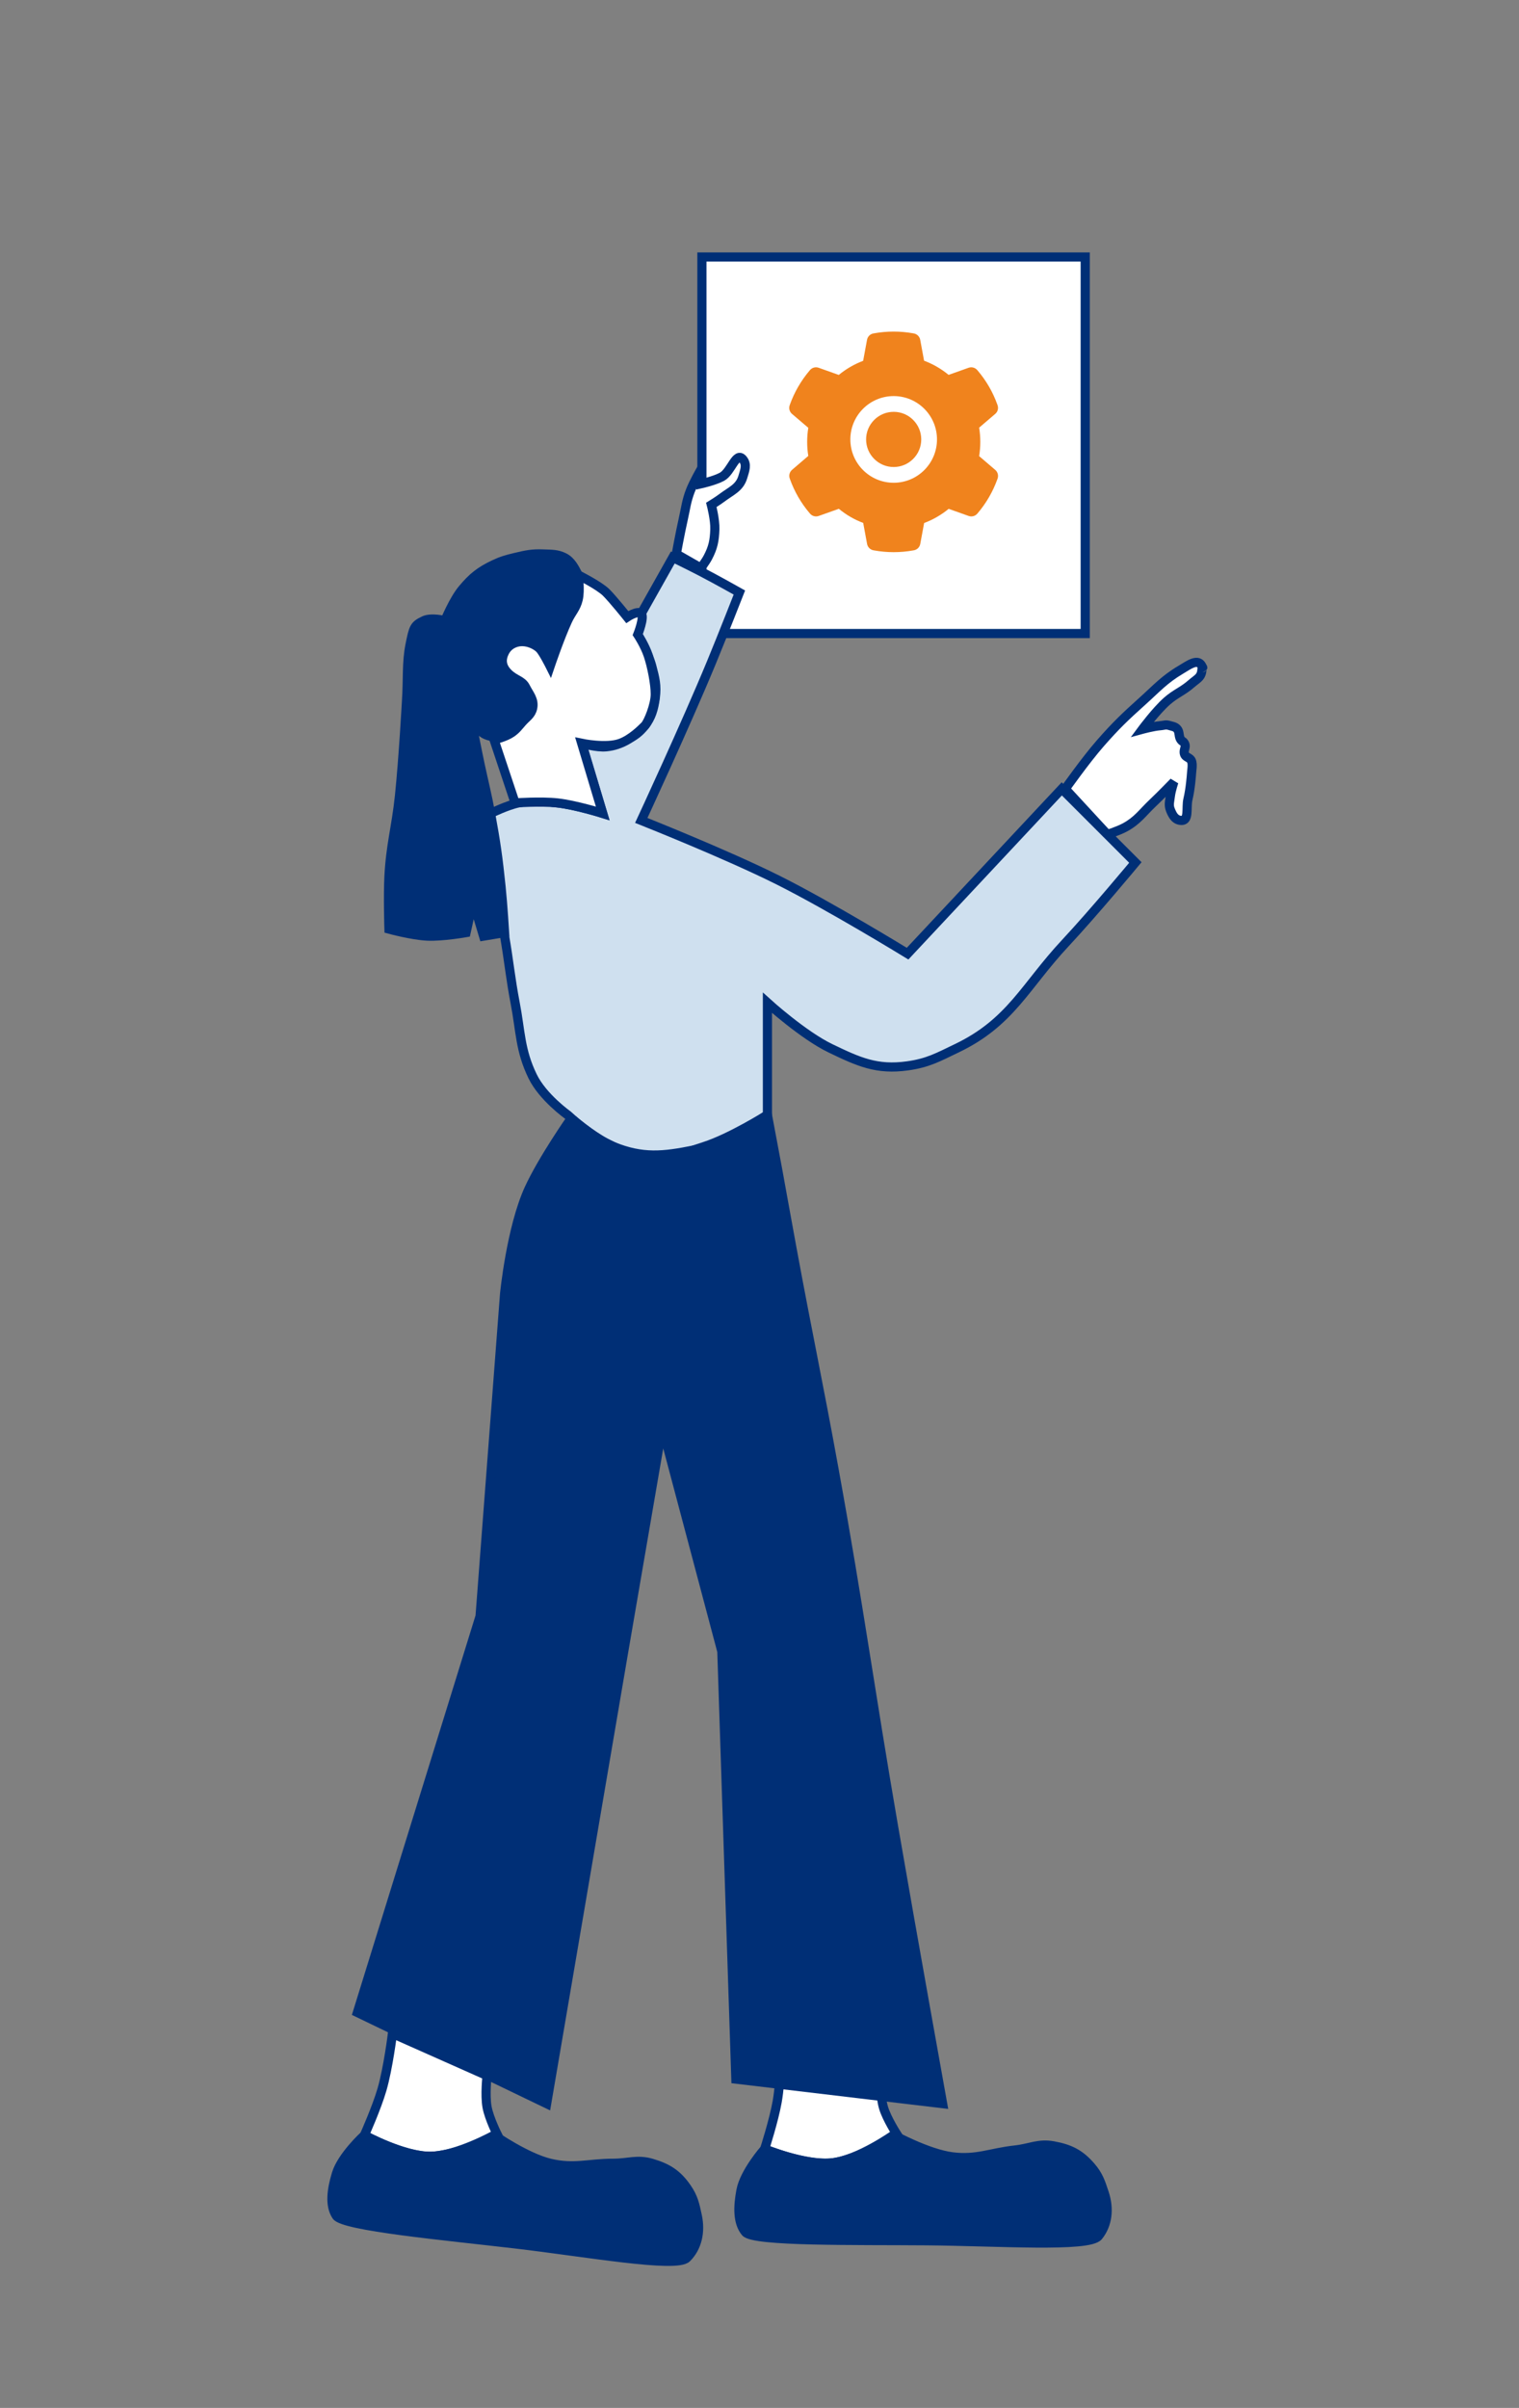 <svg width="166" height="263" viewBox="0 0 166 263" fill="none" xmlns="http://www.w3.org/2000/svg">
<rect x="0" y="0" width="166" height="263" fill="#808080" stroke="none"/>
<g clip-path="url(#clip0)">
<rect x="76.705" y="28.072" width="41.89" height="41.124" fill="white" stroke="#002F76"/>
<path d="M97.663 44.983C96.858 44.983 96.104 45.295 95.533 45.866C94.965 46.437 94.65 47.191 94.65 47.996C94.65 48.801 94.965 49.555 95.533 50.125C96.104 50.694 96.858 51.009 97.663 51.009C98.468 51.009 99.222 50.694 99.793 50.125C100.361 49.555 100.676 48.801 100.676 47.996C100.676 47.191 100.361 46.437 99.793 45.866C99.514 45.585 99.182 45.362 98.816 45.21C98.451 45.059 98.058 44.981 97.663 44.983V44.983ZM108.764 51.324L107.003 49.819C107.087 49.307 107.13 48.785 107.13 48.265C107.13 47.745 107.087 47.22 107.003 46.711L108.764 45.206C108.897 45.092 108.993 44.941 109.037 44.771C109.082 44.602 109.074 44.423 109.015 44.258L108.991 44.188C108.506 42.833 107.78 41.577 106.847 40.48L106.799 40.424C106.685 40.291 106.535 40.195 106.366 40.15C106.197 40.104 106.019 40.11 105.854 40.168L103.667 40.946C102.859 40.284 101.96 39.762 100.985 39.398L100.563 37.112C100.531 36.94 100.447 36.781 100.323 36.658C100.199 36.534 100.04 36.451 99.868 36.42L99.795 36.407C98.395 36.154 96.92 36.154 95.519 36.407L95.447 36.42C95.274 36.451 95.116 36.534 94.992 36.658C94.868 36.781 94.784 36.94 94.752 37.112L94.327 39.409C93.361 39.775 92.462 40.296 91.664 40.952L89.461 40.168C89.296 40.11 89.118 40.103 88.949 40.149C88.78 40.194 88.629 40.291 88.516 40.424L88.468 40.48C87.537 41.578 86.811 42.834 86.324 44.188L86.3 44.258C86.179 44.595 86.278 44.972 86.55 45.206L88.333 46.727C88.249 47.234 88.209 47.751 88.209 48.262C88.209 48.779 88.249 49.296 88.333 49.797L86.556 51.318C86.423 51.432 86.328 51.584 86.283 51.753C86.238 51.922 86.246 52.101 86.305 52.266L86.33 52.336C86.817 53.69 87.536 54.943 88.473 56.044L88.521 56.1C88.635 56.233 88.785 56.329 88.954 56.375C89.123 56.42 89.302 56.414 89.466 56.356L91.669 55.573C92.471 56.232 93.365 56.755 94.332 57.115L94.757 59.412C94.789 59.584 94.873 59.743 94.997 59.867C95.121 59.99 95.28 60.073 95.452 60.104L95.525 60.118C96.939 60.372 98.387 60.372 99.801 60.118L99.873 60.104C100.046 60.073 100.204 59.99 100.329 59.867C100.453 59.743 100.536 59.584 100.568 59.412L100.991 57.126C101.966 56.76 102.865 56.24 103.673 55.578L105.859 56.356C106.024 56.414 106.203 56.421 106.371 56.376C106.54 56.33 106.691 56.234 106.804 56.1L106.853 56.044C107.79 54.937 108.509 53.69 108.996 52.336L109.02 52.266C109.136 51.932 109.036 51.558 108.764 51.324ZM97.663 52.729C95.048 52.729 92.929 50.61 92.929 47.996C92.929 45.381 95.048 43.262 97.663 43.262C100.277 43.262 102.396 45.381 102.396 47.996C102.396 50.61 100.277 52.729 97.663 52.729Z" fill="#F0831D"/>
<path d="M74.673 56.676C74.335 58.163 73.907 60.506 73.907 60.506L76.588 62.038C76.588 62.038 77.103 61.366 77.354 60.889C77.928 59.797 78.075 59.057 78.12 57.825C78.158 56.768 77.737 55.145 77.737 55.145C77.737 55.145 78.455 54.703 78.886 54.379C79.898 53.614 80.825 53.298 81.183 52.081C81.394 51.364 81.662 50.741 81.183 50.166C80.436 49.269 79.917 51.533 78.886 52.081C78.05 52.525 76.588 52.847 76.588 52.847V51.315C76.588 51.315 75.798 52.676 75.439 53.613C74.998 54.764 74.947 55.474 74.673 56.676Z" fill="white" stroke="#002F76"/>
<path d="M120.245 81.185C118.628 83.03 116.415 86.163 116.415 86.163L121.01 91.142C121.01 91.142 122.216 90.757 122.925 90.376C124.325 89.622 124.832 88.786 125.989 87.695C126.912 86.825 128.286 85.397 128.286 85.397C128.286 85.397 127.978 86.317 127.903 86.929C127.831 87.523 127.681 87.906 127.903 88.461C128.139 89.05 128.42 89.561 129.052 89.61C129.995 89.682 129.598 88.232 129.818 87.312C130.099 86.14 130.201 84.632 130.201 84.632C130.216 84.183 130.378 83.512 130.201 83.1C130.035 82.711 129.547 82.742 129.435 82.334C129.311 81.878 129.679 81.591 129.435 81.185C129.263 80.898 129.253 81.07 129.052 80.802C128.783 80.443 128.939 80.012 128.669 79.653C128.469 79.386 128.223 79.369 127.903 79.27C127.332 79.094 127.351 79.219 126.755 79.27C125.995 79.336 124.84 79.653 124.84 79.653C124.84 79.653 126.329 77.642 127.521 76.59C128.484 75.738 129.234 75.523 130.201 74.675C130.837 74.117 131.3 73.988 131.35 73.143C131.378 72.671 131.551 73.162 131.35 72.76C130.901 71.863 129.916 72.632 129.052 73.143C127.224 74.226 126.422 75.17 124.84 76.59C122.951 78.284 121.917 79.276 120.245 81.185Z" fill="white"/>
<path d="M116.415 86.163L116.007 85.875L115.773 86.205L116.048 86.502L116.415 86.163ZM120.245 81.185L119.868 80.856L119.868 80.856L120.245 81.185ZM124.84 76.59L124.506 76.218L124.506 76.218L124.84 76.59ZM129.052 73.143L128.798 72.713L128.798 72.713L129.052 73.143ZM131.35 72.76L130.903 72.984L130.903 72.984L131.35 72.76ZM131.35 73.143L130.851 73.114L130.851 73.114L131.35 73.143ZM130.201 74.675L129.872 74.299L129.872 74.299L130.201 74.675ZM127.521 76.59L127.852 76.964L127.852 76.964L127.521 76.59ZM124.84 79.653L124.438 79.356L123.577 80.518L124.972 80.135L124.84 79.653ZM126.755 79.27L126.711 78.772L126.711 78.772L126.755 79.27ZM127.903 79.27L127.756 79.748L127.756 79.748L127.903 79.27ZM128.669 79.653L129.069 79.353L129.069 79.353L128.669 79.653ZM129.435 81.185L129.007 81.442L129.007 81.442L129.435 81.185ZM129.435 82.334L128.953 82.465L128.953 82.465L129.435 82.334ZM130.201 83.1L129.742 83.297L129.742 83.297L130.201 83.1ZM130.201 84.632L130.7 84.665L130.701 84.657L130.701 84.648L130.201 84.632ZM129.818 87.312L129.332 87.196L129.332 87.196L129.818 87.312ZM129.052 89.61L129.014 90.108L129.014 90.108L129.052 89.61ZM127.903 88.461L127.439 88.647L127.439 88.647L127.903 88.461ZM127.903 86.929L127.407 86.869L127.407 86.869L127.903 86.929ZM128.286 85.397L128.76 85.557L127.926 85.051L128.286 85.397ZM125.989 87.695L125.646 87.331L125.989 87.695ZM122.925 90.376L123.162 90.816L123.162 90.816L122.925 90.376ZM121.01 91.142L120.643 91.481L120.859 91.715L121.162 91.618L121.01 91.142ZM116.415 86.163C116.823 86.452 116.823 86.452 116.823 86.452C116.823 86.452 116.823 86.452 116.824 86.452C116.824 86.452 116.824 86.451 116.824 86.451C116.824 86.451 116.824 86.451 116.825 86.45C116.826 86.448 116.827 86.446 116.83 86.443C116.834 86.437 116.84 86.429 116.848 86.417C116.864 86.394 116.889 86.36 116.92 86.315C116.984 86.227 117.076 86.098 117.192 85.938C117.423 85.617 117.749 85.169 118.125 84.665C118.879 83.653 119.826 82.421 120.621 81.514L119.868 80.856C119.047 81.794 118.079 83.051 117.323 84.067C116.943 84.577 116.614 85.028 116.381 85.352C116.264 85.514 116.17 85.645 116.106 85.735C116.074 85.78 116.049 85.815 116.033 85.838C116.024 85.85 116.018 85.859 116.013 85.865C116.011 85.868 116.01 85.871 116.008 85.872C116.008 85.873 116.007 85.874 116.007 85.874C116.007 85.874 116.007 85.875 116.007 85.875C116.007 85.875 116.007 85.875 116.007 85.875C116.007 85.875 116.007 85.875 116.415 86.163ZM120.621 81.514C122.276 79.625 123.294 78.648 125.174 76.962L124.506 76.218C122.607 77.921 121.558 78.927 119.868 80.856L120.621 81.514ZM125.174 76.962C126.793 75.509 127.534 74.623 129.307 73.573L128.798 72.713C126.913 73.829 126.051 74.832 124.506 76.218L125.174 76.962ZM129.307 73.573C129.42 73.507 129.534 73.436 129.643 73.368C129.754 73.3 129.861 73.234 129.966 73.172C130.18 73.046 130.364 72.951 130.522 72.895C130.684 72.838 130.763 72.844 130.792 72.852C130.795 72.853 130.84 72.858 130.903 72.984L131.797 72.537C131.636 72.213 131.389 71.978 131.055 71.887C130.745 71.803 130.439 71.865 130.191 71.952C129.939 72.04 129.686 72.177 129.459 72.311C129.343 72.379 129.228 72.45 129.118 72.518C129.006 72.587 128.901 72.652 128.798 72.713L129.307 73.573ZM130.903 72.984C130.957 73.093 130.994 73.156 131.019 73.195C131.026 73.206 131.032 73.215 131.037 73.222C131.039 73.224 131.039 73.225 131.04 73.225C131.042 73.228 131.039 73.224 131.036 73.22C131.035 73.219 131.033 73.216 131.031 73.213C131.029 73.21 131.024 73.203 131.019 73.194C131.016 73.189 131.009 73.178 131.006 73.171C131 73.161 130.987 73.132 130.98 73.114C130.967 73.078 130.946 72.951 130.951 72.859C131.033 72.65 131.366 72.44 131.544 72.443C131.609 72.461 131.697 72.501 131.722 72.517C131.736 72.526 131.757 72.542 131.765 72.548C131.779 72.56 131.789 72.57 131.792 72.572C131.799 72.579 131.804 72.585 131.804 72.585C131.807 72.588 131.793 72.573 131.776 72.557C131.758 72.542 131.733 72.521 131.7 72.501C131.64 72.463 131.506 72.397 131.33 72.427C131.242 72.443 131.164 72.48 131.1 72.528C131.039 72.575 130.997 72.627 130.968 72.672C130.94 72.717 130.921 72.76 130.907 72.796C130.894 72.833 130.885 72.869 130.877 72.903C130.863 72.968 130.855 73.039 130.851 73.114L131.849 73.172C131.852 73.129 131.855 73.112 131.855 73.113C131.855 73.113 131.853 73.123 131.848 73.137C131.842 73.152 131.832 73.178 131.812 73.209C131.771 73.273 131.673 73.383 131.5 73.413C131.34 73.441 131.221 73.38 131.172 73.35C131.119 73.317 131.085 73.28 131.087 73.282C131.087 73.282 131.093 73.287 131.1 73.294C131.103 73.297 131.113 73.307 131.127 73.319C131.135 73.325 131.156 73.341 131.169 73.35C131.194 73.366 131.282 73.406 131.347 73.424C131.525 73.427 131.858 73.216 131.94 73.008C131.945 72.916 131.924 72.788 131.912 72.752C131.894 72.707 131.873 72.673 131.873 72.673C131.867 72.664 131.862 72.657 131.86 72.654C131.858 72.65 131.856 72.648 131.855 72.646C131.853 72.644 131.851 72.641 131.851 72.641C131.851 72.641 131.851 72.64 131.851 72.64C131.851 72.64 131.851 72.64 131.851 72.64C131.851 72.64 131.851 72.64 131.85 72.64C131.85 72.64 131.851 72.64 131.851 72.64C131.851 72.641 131.851 72.641 131.852 72.641C131.855 72.646 131.857 72.649 131.858 72.651C131.86 72.654 131.843 72.628 131.797 72.537L130.903 72.984ZM130.851 73.114C130.833 73.421 130.751 73.55 130.637 73.668C130.563 73.744 130.471 73.819 130.335 73.924C130.206 74.024 130.044 74.147 129.872 74.299L130.531 75.051C130.676 74.924 130.81 74.821 130.949 74.714C131.081 74.612 131.226 74.497 131.354 74.365C131.643 74.068 131.818 73.71 131.849 73.172L130.851 73.114ZM129.872 74.299C129.422 74.693 129.025 74.94 128.596 75.206C128.166 75.473 127.706 75.759 127.189 76.215L127.852 76.964C128.299 76.569 128.696 76.321 129.123 76.056C129.552 75.789 130.013 75.505 130.531 75.051L129.872 74.299ZM127.189 76.215C126.562 76.769 125.872 77.561 125.347 78.199C125.083 78.521 124.856 78.809 124.695 79.017C124.615 79.121 124.551 79.205 124.507 79.264C124.485 79.293 124.468 79.316 124.456 79.331C124.451 79.339 124.446 79.345 124.443 79.349C124.442 79.351 124.44 79.353 124.44 79.354C124.439 79.354 124.439 79.355 124.439 79.355C124.438 79.355 124.438 79.355 124.438 79.355C124.438 79.356 124.438 79.356 124.438 79.356C124.438 79.356 124.438 79.356 124.84 79.653C125.242 79.951 125.242 79.951 125.242 79.951C125.242 79.951 125.242 79.951 125.242 79.951C125.242 79.951 125.242 79.951 125.242 79.951C125.242 79.951 125.242 79.95 125.242 79.95C125.243 79.949 125.244 79.948 125.245 79.946C125.248 79.942 125.252 79.937 125.257 79.93C125.268 79.915 125.284 79.894 125.305 79.866C125.347 79.81 125.409 79.729 125.487 79.628C125.643 79.426 125.863 79.146 126.12 78.834C126.638 78.203 127.287 77.463 127.852 76.964L127.189 76.215ZM124.84 79.653C124.972 80.135 124.972 80.135 124.972 80.135C124.972 80.135 124.972 80.135 124.972 80.135C124.972 80.135 124.972 80.135 124.972 80.135C124.972 80.135 124.972 80.135 124.973 80.135C124.973 80.135 124.974 80.135 124.975 80.135C124.977 80.134 124.98 80.133 124.984 80.132C124.992 80.13 125.004 80.127 125.02 80.123C125.051 80.114 125.098 80.102 125.156 80.087C125.273 80.057 125.437 80.017 125.624 79.974C126.003 79.888 126.454 79.798 126.798 79.768L126.711 78.772C126.296 78.808 125.789 78.911 125.401 78.999C125.204 79.044 125.032 79.087 124.908 79.118C124.847 79.134 124.797 79.147 124.763 79.156C124.745 79.161 124.732 79.165 124.723 79.167C124.718 79.168 124.714 79.169 124.712 79.17C124.711 79.17 124.71 79.171 124.709 79.171C124.709 79.171 124.708 79.171 124.708 79.171C124.708 79.171 124.708 79.171 124.708 79.171C124.708 79.171 124.708 79.171 124.708 79.171C124.708 79.171 124.708 79.171 124.84 79.653ZM126.798 79.768C126.966 79.754 127.092 79.734 127.193 79.716C127.304 79.696 127.344 79.687 127.393 79.682C127.439 79.677 127.504 79.671 127.756 79.748L128.051 78.792C127.731 78.694 127.519 78.662 127.284 78.688C127.191 78.698 127.089 78.719 127.018 78.731C126.937 78.746 126.841 78.761 126.711 78.772L126.798 79.768ZM127.756 79.748C127.846 79.776 127.935 79.799 127.997 79.816C128.065 79.835 128.11 79.849 128.147 79.863C128.204 79.886 128.234 79.906 128.269 79.953L129.069 79.353C128.743 78.918 128.257 78.856 128.051 78.792L127.756 79.748ZM128.269 79.953C128.317 80.016 128.336 80.088 128.366 80.299C128.392 80.483 128.431 80.806 128.652 81.102L129.452 80.502C129.405 80.439 129.386 80.367 129.356 80.156C129.329 79.972 129.291 79.649 129.069 79.353L128.269 79.953ZM128.652 81.102C128.718 81.19 128.784 81.263 128.856 81.322C128.932 81.383 129.001 81.418 129.018 81.427C129.023 81.429 128.998 81.416 128.977 81.394C128.965 81.383 128.974 81.388 129.007 81.442L129.864 80.928C129.811 80.839 129.754 80.758 129.686 80.689C129.608 80.611 129.536 80.57 129.491 80.546C129.459 80.529 129.477 80.538 129.489 80.547C129.498 80.554 129.487 80.548 129.452 80.502L128.652 81.102ZM129.007 81.442C129.02 81.464 129.034 81.465 128.995 81.616C128.959 81.76 128.849 82.085 128.953 82.465L129.918 82.202C129.897 82.127 129.909 82.08 129.964 81.865C130.017 81.657 130.094 81.311 129.864 80.928L129.007 81.442ZM128.953 82.465C129.067 82.884 129.393 83.067 129.545 83.155C129.73 83.264 129.734 83.279 129.742 83.297L130.661 82.903C130.502 82.532 130.178 82.368 130.05 82.293C129.969 82.245 129.939 82.224 129.922 82.208C129.915 82.201 129.918 82.204 129.918 82.202L128.953 82.465ZM129.742 83.297C129.778 83.382 129.794 83.545 129.774 83.816C129.765 83.942 129.75 84.069 129.735 84.207C129.721 84.337 129.706 84.481 129.701 84.615L130.701 84.648C130.704 84.558 130.715 84.45 130.729 84.316C130.743 84.188 130.761 84.038 130.772 83.889C130.792 83.608 130.801 83.23 130.661 82.903L129.742 83.297ZM130.201 84.632C129.702 84.598 129.702 84.598 129.702 84.598C129.702 84.598 129.702 84.598 129.702 84.598C129.702 84.598 129.702 84.598 129.702 84.598C129.702 84.598 129.702 84.598 129.702 84.598C129.702 84.599 129.702 84.6 129.702 84.601C129.702 84.604 129.702 84.608 129.701 84.613C129.7 84.623 129.699 84.639 129.698 84.66C129.694 84.702 129.69 84.764 129.683 84.842C129.669 84.998 129.648 85.218 129.618 85.475C129.559 85.991 129.466 86.638 129.332 87.196L130.304 87.429C130.452 86.814 130.55 86.121 130.612 85.59C130.643 85.322 130.665 85.093 130.679 84.929C130.686 84.847 130.691 84.782 130.695 84.737C130.696 84.714 130.698 84.697 130.699 84.685C130.699 84.679 130.699 84.674 130.7 84.671C130.7 84.669 130.7 84.668 130.7 84.667C130.7 84.666 130.7 84.666 130.7 84.666C130.7 84.666 130.7 84.666 130.7 84.666C130.7 84.665 130.7 84.665 130.7 84.665C130.7 84.665 130.7 84.665 130.201 84.632ZM129.332 87.196C129.264 87.479 129.247 87.787 129.239 88.053C129.229 88.34 129.23 88.572 129.209 88.784C129.187 89.004 129.15 89.095 129.13 89.123C129.128 89.126 129.135 89.117 129.149 89.111C129.159 89.106 129.147 89.116 129.091 89.111L129.014 90.108C129.194 90.122 129.375 90.102 129.545 90.029C129.719 89.954 129.851 89.836 129.948 89.699C130.126 89.446 130.179 89.131 130.204 88.882C130.229 88.626 130.23 88.327 130.238 88.085C130.246 87.824 130.262 87.605 130.304 87.429L129.332 87.196ZM129.091 89.111C128.792 89.088 128.61 88.881 128.368 88.275L127.439 88.647C127.668 89.219 128.048 90.034 129.014 90.108L129.091 89.111ZM128.368 88.275C128.208 87.876 128.314 87.699 128.4 86.989L127.407 86.869C127.349 87.347 127.155 87.935 127.439 88.647L128.368 88.275ZM128.4 86.989C128.432 86.724 128.519 86.371 128.604 86.07C128.646 85.922 128.685 85.793 128.714 85.701C128.728 85.655 128.74 85.618 128.748 85.593C128.752 85.581 128.756 85.571 128.758 85.565C128.759 85.562 128.759 85.56 128.76 85.558C128.76 85.558 128.76 85.557 128.76 85.557C128.76 85.557 128.76 85.557 128.76 85.556C128.76 85.556 128.76 85.556 128.76 85.556C128.76 85.556 128.76 85.556 128.76 85.556C128.76 85.557 128.76 85.557 128.286 85.397C127.812 85.238 127.812 85.238 127.812 85.238C127.812 85.238 127.812 85.239 127.812 85.239C127.812 85.239 127.812 85.239 127.812 85.239C127.812 85.239 127.812 85.239 127.812 85.24C127.812 85.24 127.812 85.241 127.811 85.242C127.811 85.244 127.81 85.247 127.808 85.251C127.806 85.258 127.802 85.269 127.798 85.283C127.789 85.311 127.776 85.351 127.76 85.401C127.729 85.5 127.686 85.639 127.642 85.798C127.554 86.109 127.449 86.523 127.407 86.869L128.4 86.989ZM128.286 85.397C127.926 85.051 127.926 85.051 127.926 85.051C127.926 85.051 127.926 85.051 127.926 85.051C127.926 85.051 127.926 85.051 127.926 85.051C127.926 85.051 127.926 85.051 127.925 85.052C127.925 85.052 127.924 85.053 127.922 85.055C127.92 85.057 127.916 85.061 127.911 85.067C127.901 85.077 127.886 85.093 127.866 85.113C127.827 85.153 127.77 85.212 127.699 85.286C127.556 85.432 127.356 85.637 127.128 85.869C126.67 86.334 126.1 86.903 125.646 87.331L126.332 88.059C126.8 87.617 127.38 87.037 127.84 86.571C128.07 86.337 128.272 86.131 128.416 85.983C128.488 85.909 128.545 85.849 128.585 85.808C128.605 85.788 128.62 85.772 128.631 85.761C128.636 85.755 128.64 85.751 128.642 85.749C128.644 85.747 128.645 85.746 128.646 85.745C128.646 85.745 128.646 85.745 128.646 85.745C128.646 85.745 128.646 85.744 128.647 85.744C128.647 85.744 128.647 85.744 128.647 85.744C128.647 85.744 128.647 85.744 128.286 85.397ZM125.646 87.331C125.347 87.613 125.091 87.878 124.857 88.123C124.62 88.371 124.413 88.593 124.197 88.806C123.775 89.222 123.336 89.587 122.688 89.936L123.162 90.816C123.914 90.411 124.428 89.981 124.899 89.518C125.129 89.291 125.353 89.052 125.581 88.813C125.811 88.571 126.052 88.322 126.332 88.059L125.646 87.331ZM122.688 89.936C122.366 90.109 121.915 90.29 121.529 90.433C121.339 90.503 121.171 90.561 121.05 90.602C120.989 90.623 120.941 90.638 120.908 90.649C120.891 90.655 120.879 90.659 120.87 90.662C120.866 90.663 120.863 90.664 120.861 90.665C120.86 90.665 120.859 90.665 120.859 90.665C120.859 90.665 120.859 90.665 120.859 90.665C120.859 90.665 120.859 90.665 120.859 90.665C120.859 90.665 120.859 90.665 120.859 90.665C120.859 90.665 120.859 90.665 121.01 91.142C121.162 91.618 121.162 91.618 121.162 91.618C121.162 91.618 121.162 91.618 121.162 91.618C121.162 91.618 121.163 91.618 121.163 91.618C121.163 91.618 121.163 91.618 121.164 91.618C121.164 91.617 121.165 91.617 121.167 91.617C121.169 91.616 121.173 91.615 121.178 91.613C121.187 91.61 121.201 91.605 121.219 91.6C121.255 91.588 121.306 91.571 121.37 91.549C121.497 91.506 121.675 91.445 121.875 91.371C122.269 91.226 122.775 91.024 123.162 90.816L122.688 89.936ZM121.378 90.802L116.782 85.824L116.048 86.502L120.643 91.481L121.378 90.802Z" fill="#002F76"/>
<path d="M73.526 60.889L70.079 67.016L69.696 69.314C69.696 69.314 70.852 71.336 71.228 72.76L71.237 72.795C71.577 74.084 71.786 74.876 71.611 76.207C71.444 77.474 71.171 78.379 70.462 79.27C69.866 80.02 69.389 80.345 68.547 80.802C67.716 81.253 67.19 81.471 66.25 81.568C65.198 81.677 63.569 81.185 63.569 81.185L65.867 88.844C65.867 88.844 62.873 87.899 60.888 87.695C59.252 87.527 58.287 87.365 56.676 87.695C55.424 87.952 53.612 88.844 53.612 88.844C53.612 88.844 54.077 92.938 54.378 95.354C54.73 98.178 54.681 99.579 55.144 102.247C55.591 104.82 55.798 106.959 56.293 109.523C56.895 112.638 56.818 114.713 58.208 117.565C59.324 119.854 62.037 121.778 62.037 121.778C62.037 121.778 64.742 124.303 67.016 125.224C70.204 126.515 72.448 126.288 75.823 125.607C79.233 124.919 83.865 121.778 83.865 121.778V116.033V109.523C83.865 109.523 87.766 113.062 90.758 114.502C93.832 115.98 95.806 116.888 99.183 116.416C101.439 116.101 102.538 115.46 104.544 114.502C110.463 111.673 112.012 107.728 116.416 103.013C119.527 99.682 124.075 94.205 124.075 94.205L116.033 86.163L99.183 104.162C99.183 104.162 90.705 98.965 85.014 96.12C79.323 93.275 70.079 89.61 70.079 89.61C70.079 89.61 74.925 79.183 77.738 72.377C78.969 69.4 80.802 64.718 80.802 64.718C80.802 64.718 78.253 63.283 76.589 62.421C75.402 61.805 73.526 60.889 73.526 60.889Z" fill="#CFE0EF" stroke="#002F76"/>
<path d="M61.653 60.889C62.419 61.272 62.798 62.051 63.185 62.803C63.456 63.33 62.802 66.25 62.802 66.25C62.802 66.25 61.803 68.087 61.27 69.313C60.761 70.485 60.121 72.377 60.121 72.377L59.355 71.228C59.355 71.228 58.552 70.248 57.824 70.079C57.081 69.907 56.511 69.994 55.909 70.462C55.483 70.793 55.28 71.228 55.143 71.611C55.006 71.994 55.279 73.247 55.526 73.526C55.773 73.805 56.441 74.058 57.058 74.675C57.675 75.291 58.206 76.207 58.207 76.589C58.207 76.972 58.137 77.682 57.824 78.121C57.268 78.901 56.695 79.49 55.909 80.036C55.132 80.576 54.534 80.627 53.611 80.419C52.882 80.254 52.447 79.921 52.08 79.27C51.617 78.451 50.883 76.315 50.299 74.507C50.654 75.687 51.041 77.028 51.314 78.121C51.832 80.199 52.014 81.389 52.462 83.483C52.911 85.576 53.221 86.738 53.611 88.844C54.189 91.963 54.438 93.73 54.76 96.886C54.958 98.826 55.143 101.864 55.143 101.864L52.845 102.247L51.697 98.418L50.931 101.864C50.931 101.864 48.368 102.319 46.718 102.247C45.048 102.174 42.506 101.481 42.506 101.481C42.506 101.481 42.392 97.977 42.506 95.737C42.682 92.273 43.295 90.379 43.655 86.929C44.075 82.902 44.421 76.59 44.421 76.59C44.58 74.197 44.421 72.377 44.803 70.462C45.187 68.547 45.245 68.296 46.335 67.782C47.147 67.399 48.633 67.782 48.633 67.782C48.633 67.782 49.558 65.515 50.548 64.335C51.644 63.029 52.453 62.384 53.994 61.654C54.849 61.25 55.372 61.109 56.292 60.889C57.465 60.608 58.151 60.456 59.355 60.506C60.264 60.543 60.887 60.506 61.653 60.889Z" fill="#002F76"/>
<path d="M63.185 62.803C62.798 62.051 62.419 61.272 61.653 60.889C60.887 60.506 60.264 60.543 59.355 60.506C58.151 60.456 57.465 60.608 56.292 60.889C55.372 61.109 54.849 61.25 53.994 61.654C52.453 62.384 51.644 63.029 50.548 64.335C49.558 65.515 48.633 67.782 48.633 67.782C48.633 67.782 47.147 67.399 46.335 67.782C45.245 68.296 45.187 68.547 44.803 70.462C44.421 72.377 44.58 74.197 44.421 76.59C44.421 76.59 44.075 82.902 43.655 86.929C43.295 90.379 42.682 92.273 42.506 95.737C42.392 97.977 42.506 101.481 42.506 101.481C42.506 101.481 45.048 102.174 46.718 102.247C48.368 102.319 50.931 101.864 50.931 101.864L51.697 98.418L52.845 102.247L55.143 101.864C55.143 101.864 54.958 98.826 54.76 96.886C54.438 93.73 54.189 91.963 53.611 88.844C53.221 86.738 52.911 85.576 52.462 83.483C52.014 81.389 51.832 80.199 51.314 78.121C50.672 75.55 49.399 71.611 49.399 71.611C49.399 71.611 51.216 77.738 52.08 79.27C52.447 79.921 52.882 80.254 53.611 80.419C54.534 80.627 55.132 80.576 55.909 80.036C56.695 79.49 57.268 78.901 57.824 78.121C58.137 77.682 58.207 76.972 58.207 76.589C58.206 76.207 57.675 75.291 57.058 74.675C56.441 74.058 55.773 73.805 55.526 73.526C55.279 73.247 55.006 71.994 55.143 71.611C55.28 71.228 55.483 70.793 55.909 70.462C56.511 69.994 57.081 69.907 57.824 70.079C58.552 70.248 59.355 71.228 59.355 71.228L60.121 72.377C60.121 72.377 60.761 70.485 61.27 69.313C61.803 68.087 62.802 66.25 62.802 66.25C62.802 66.25 63.456 63.33 63.185 62.803Z" stroke="#002F76"/>
<path d="M53.228 230.152C52.982 228.828 53.228 226.705 53.228 226.705L42.889 222.11C42.889 222.11 42.421 225.899 41.74 228.237C41.158 230.237 39.825 233.215 39.825 233.215C39.825 233.215 43.882 235.427 46.718 235.513C49.84 235.608 54.377 233.215 54.377 233.215C54.377 233.215 53.462 231.408 53.228 230.152Z" fill="white" stroke="#002F76"/>
<path d="M36.761 237.428C37.35 235.481 39.825 233.215 39.825 233.215C39.825 233.215 44.121 235.56 47.101 235.513C49.938 235.468 53.994 233.215 53.994 233.215C53.994 233.215 57.518 235.662 60.121 236.279C62.74 236.899 64.322 236.279 67.014 236.279C68.659 236.279 69.649 235.81 71.226 236.279C72.976 236.799 74.018 237.458 75.056 238.96C75.773 239.998 75.934 240.755 76.195 241.977L76.205 242.023C76.579 243.778 76.205 245.47 75.056 246.619C73.907 247.767 64.038 245.992 56.291 245.087C48.623 244.19 37.527 243.172 36.761 242.023C35.995 240.874 36.241 239.145 36.761 237.428Z" fill="#002F76" stroke="#002F76"/>
<path d="M96.558 230.229C96.17 228.94 96.185 226.802 96.185 226.802L85.41 223.351C85.41 223.351 85.354 227.169 84.93 229.566C84.567 231.617 83.564 234.722 83.564 234.722C83.564 234.722 87.836 236.483 90.665 236.262C93.778 236.019 98.031 233.15 98.031 233.15C98.031 233.15 96.926 231.452 96.558 230.229Z" fill="white" stroke="#002F76"/>
<path d="M80.973 239.241C81.349 237.242 83.564 234.722 83.564 234.722C83.564 234.722 88.088 236.589 91.045 236.221C93.861 235.869 97.65 233.192 97.65 233.192C97.65 233.192 101.417 235.244 104.072 235.576C106.743 235.909 108.249 235.122 110.925 234.831C112.56 234.653 113.494 234.08 115.112 234.376C116.908 234.704 118.015 235.246 119.209 236.627C120.035 237.582 120.277 238.317 120.667 239.504L120.682 239.549C121.243 241.253 121.054 242.975 120.036 244.241C119.018 245.508 109.016 244.809 101.216 244.745C93.496 244.682 82.355 244.869 81.469 243.809C80.584 242.75 80.641 241.005 80.973 239.241Z" fill="#002F76" stroke="#002F76"/>
<path d="M66.248 124.841C64.619 124.016 62.418 122.16 62.418 122.16C62.418 122.16 59.3 126.614 57.823 129.819C55.858 134.084 55.142 141.308 55.142 141.308L52.462 176.539L39.059 219.812L59.738 229.769L68.163 180.368L72.375 155.86L78.885 180.368L80.417 227.088L103.011 229.769C103.011 229.769 99.69 211.34 97.65 199.516C95.019 184.277 93.899 175.671 91.139 160.455C89.428 151.018 88.28 145.762 86.544 136.329C85.939 133.041 85.012 127.905 85.012 127.905L83.864 121.777C83.864 121.777 79.837 124.307 76.97 125.224C74.652 125.966 73.265 126.617 70.843 126.373C68.961 126.183 67.936 125.696 66.248 124.841Z" fill="#002F76" stroke="#002F76"/>
<path d="M66.249 64.718C65.483 63.952 63.185 62.803 63.185 62.803C63.185 62.803 63.431 64.466 63.185 65.484C62.95 66.459 62.456 66.871 62.036 67.782C61.163 69.673 60.121 72.76 60.121 72.76C60.121 72.76 59.355 71.228 58.972 70.845C58.59 70.462 57.824 70.079 57.058 70.079C56.292 70.079 55.526 70.462 55.143 71.228C54.76 71.994 54.76 72.76 55.526 73.526C56.292 74.292 57.058 74.292 57.441 75.058C57.824 75.824 58.415 76.433 58.207 77.356C58.042 78.085 57.551 78.325 57.058 78.887C56.639 79.364 56.43 79.674 55.909 80.036C55.248 80.496 53.994 80.802 53.994 80.802L56.292 87.695C56.292 87.695 59.103 87.503 60.887 87.695C62.871 87.909 65.865 88.844 65.865 88.844L63.568 81.185C63.568 81.185 66.235 81.748 67.78 81.185C68.985 80.746 70.071 79.66 70.457 79.274L70.461 79.27C70.844 78.887 71.61 76.972 71.61 75.824C71.61 74.675 71.227 72.76 70.844 71.611C70.461 70.462 69.695 69.314 69.695 69.314C69.695 69.314 70.461 67.399 70.078 67.016C69.695 66.633 68.546 67.399 68.546 67.399C68.546 67.399 67.014 65.484 66.249 64.718Z" fill="white" stroke="#002F76" stroke-linecap="round"/>
</g>
<defs>
<clipPath id="clip0">
<rect width="166" height="263" fill="white"/>
</clipPath>
</defs>
</svg>
